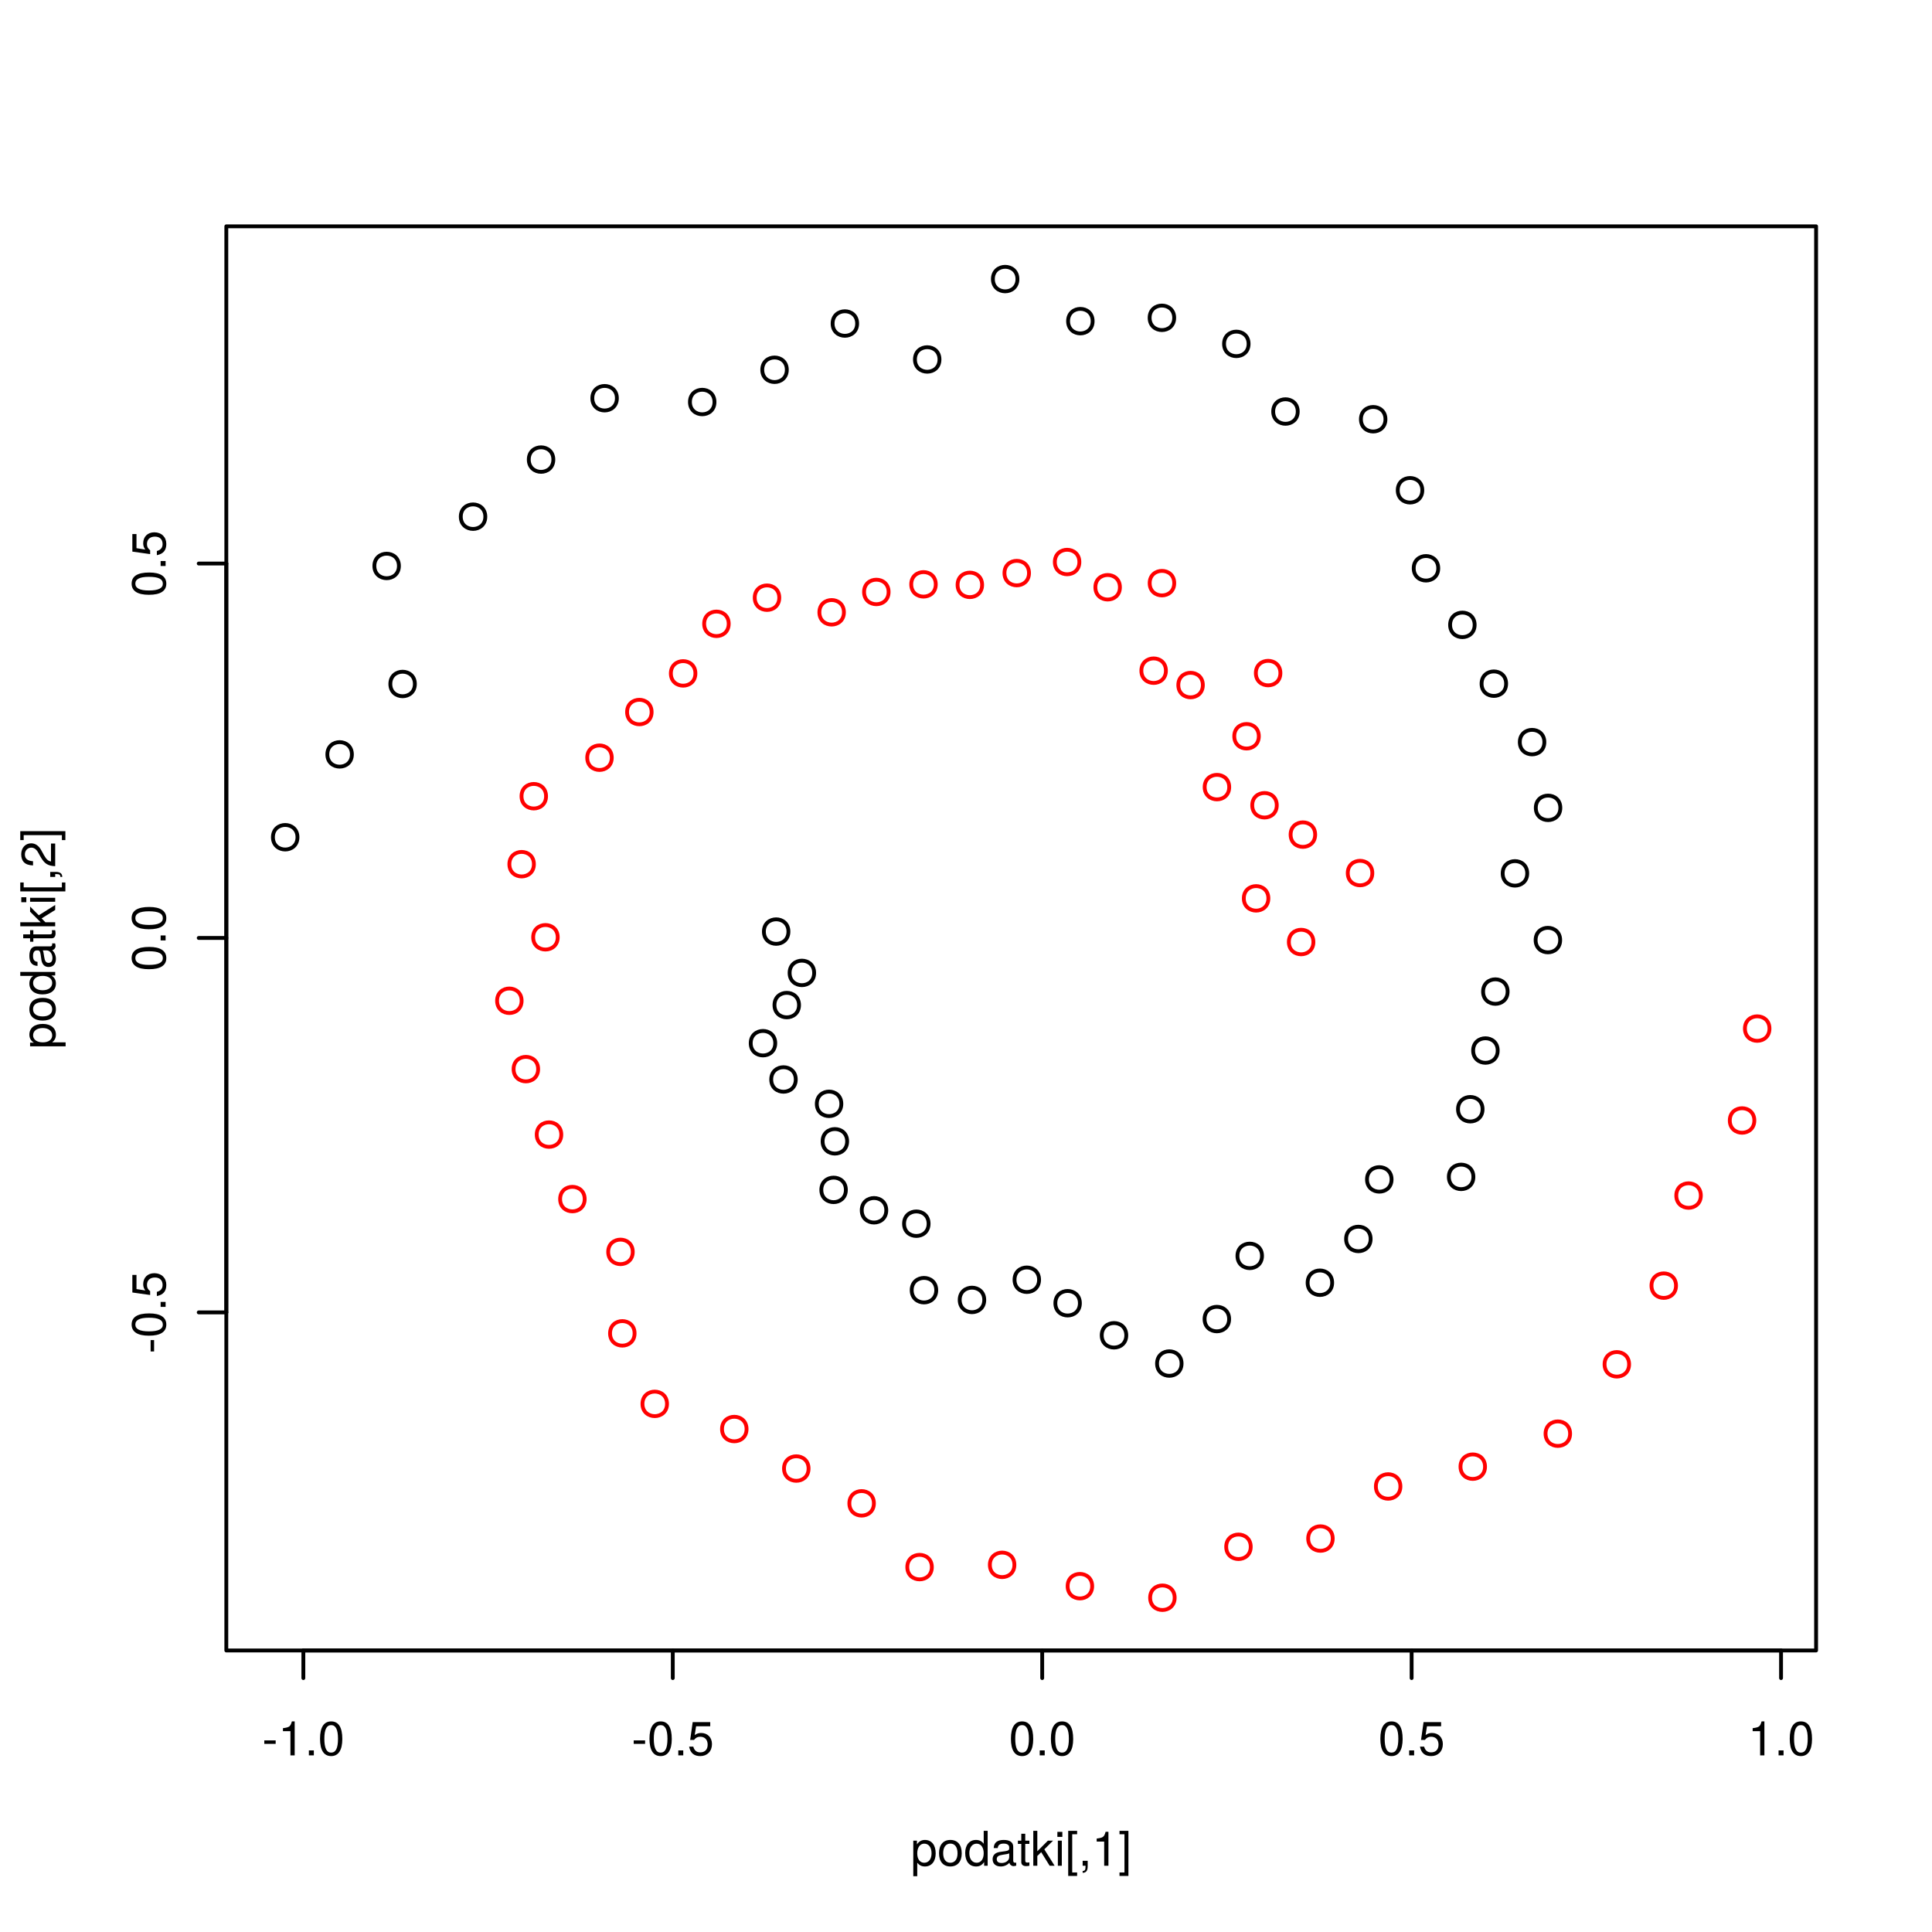<?xml version="1.0" encoding="UTF-8"?>
<svg xmlns="http://www.w3.org/2000/svg" xmlns:xlink="http://www.w3.org/1999/xlink" width="504pt" height="504pt" viewBox="0 0 504 504" version="1.1">
<defs>
<g>
<symbol overflow="visible" id="glyph0-0">
<path style="stroke:none;" d=""/>
</symbol>
<symbol overflow="visible" id="glyph0-1">
<path style="stroke:none;" d="M 3.547 -3 L 3.547 -3.906 L 0.578 -3.906 L 0.578 -3 Z M 3.547 -3 "/>
</symbol>
<symbol overflow="visible" id="glyph0-2">
<path style="stroke:none;" d="M 4.344 0 L 4.344 -8.859 L 3.609 -8.859 C 3.219 -7.5 2.969 -7.312 1.281 -7.094 L 1.281 -6.312 L 3.234 -6.312 L 3.234 0 Z M 4.344 0 "/>
</symbol>
<symbol overflow="visible" id="glyph0-3">
<path style="stroke:none;" d="M 2.391 0 L 2.391 -1.297 L 1.094 -1.297 L 1.094 0 Z M 2.391 0 "/>
</symbol>
<symbol overflow="visible" id="glyph0-4">
<path style="stroke:none;" d="M 6.344 -4.266 C 6.344 -7.344 5.359 -8.859 3.438 -8.859 C 1.531 -8.859 0.531 -7.312 0.531 -4.344 C 0.531 -1.344 1.531 0.188 3.438 0.188 C 5.312 0.188 6.344 -1.344 6.344 -4.266 Z M 5.219 -4.359 C 5.219 -1.844 4.641 -0.719 3.406 -0.719 C 2.25 -0.719 1.656 -1.906 1.656 -4.328 C 1.656 -6.75 2.25 -7.891 3.438 -7.891 C 4.625 -7.891 5.219 -6.734 5.219 -4.359 Z M 5.219 -4.359 "/>
</symbol>
<symbol overflow="visible" id="glyph0-5">
<path style="stroke:none;" d="M 6.406 -2.938 C 6.406 -4.688 5.25 -5.844 3.547 -5.844 C 2.922 -5.844 2.422 -5.672 1.906 -5.297 L 2.266 -7.594 L 5.953 -7.594 L 5.953 -8.672 L 1.375 -8.672 L 0.719 -4.031 L 1.719 -4.031 C 2.234 -4.656 2.656 -4.859 3.344 -4.859 C 4.531 -4.859 5.281 -4.094 5.281 -2.781 C 5.281 -1.516 4.547 -0.781 3.344 -0.781 C 2.391 -0.781 1.797 -1.281 1.531 -2.281 L 0.438 -2.281 C 0.797 -0.516 1.797 0.188 3.375 0.188 C 5.156 0.188 6.406 -1.062 6.406 -2.938 Z M 6.406 -2.938 "/>
</symbol>
<symbol overflow="visible" id="glyph0-6">
<path style="stroke:none;" d="M 6.531 -3.219 C 6.531 -5.406 5.469 -6.734 3.719 -6.734 C 2.844 -6.734 2.125 -6.344 1.641 -5.562 L 1.641 -6.547 L 0.688 -6.547 L 0.688 2.719 L 1.719 2.719 L 1.719 -0.781 C 2.281 -0.109 2.891 0.188 3.734 0.188 C 5.422 0.188 6.531 -1.125 6.531 -3.219 Z M 5.453 -3.234 C 5.453 -1.75 4.688 -0.781 3.547 -0.781 C 2.453 -0.781 1.719 -1.688 1.719 -3.219 C 1.719 -4.766 2.453 -5.766 3.547 -5.766 C 4.703 -5.766 5.453 -4.797 5.453 -3.234 Z M 5.453 -3.234 "/>
</symbol>
<symbol overflow="visible" id="glyph0-7">
<path style="stroke:none;" d="M 6.375 -3.219 C 6.375 -5.484 5.281 -6.734 3.406 -6.734 C 1.562 -6.734 0.453 -5.469 0.453 -3.281 C 0.453 -1.078 1.547 0.188 3.406 0.188 C 5.25 0.188 6.375 -1.078 6.375 -3.219 Z M 5.281 -3.234 C 5.281 -1.703 4.562 -0.781 3.406 -0.781 C 2.25 -0.781 1.531 -1.688 1.531 -3.281 C 1.531 -4.844 2.25 -5.781 3.406 -5.781 C 4.594 -5.781 5.281 -4.859 5.281 -3.234 Z M 5.281 -3.234 "/>
</symbol>
<symbol overflow="visible" id="glyph0-8">
<path style="stroke:none;" d="M 6.188 0 L 6.188 -9.109 L 5.156 -9.109 L 5.156 -5.719 C 4.719 -6.391 4.016 -6.734 3.141 -6.734 C 1.438 -6.734 0.328 -5.422 0.328 -3.344 C 0.328 -1.125 1.406 0.188 3.172 0.188 C 4.078 0.188 4.703 -0.156 5.266 -0.969 L 5.266 0 Z M 5.156 -3.25 C 5.156 -1.734 4.422 -0.781 3.328 -0.781 C 2.172 -0.781 1.406 -1.75 1.406 -3.281 C 1.406 -4.797 2.172 -5.766 3.312 -5.766 C 4.438 -5.766 5.156 -4.766 5.156 -3.25 Z M 5.156 -3.25 "/>
</symbol>
<symbol overflow="visible" id="glyph0-9">
<path style="stroke:none;" d="M 6.688 -0.031 L 6.688 -0.812 C 6.578 -0.781 6.531 -0.781 6.469 -0.781 C 6.094 -0.781 5.906 -0.969 5.906 -1.297 L 5.906 -4.953 C 5.906 -6.109 5.047 -6.734 3.438 -6.734 C 1.844 -6.734 0.875 -6.125 0.812 -4.609 L 1.859 -4.609 C 1.953 -5.406 2.422 -5.781 3.406 -5.781 C 4.344 -5.781 4.859 -5.422 4.859 -4.797 L 4.859 -4.531 C 4.859 -4.094 4.594 -3.906 3.781 -3.797 C 2.297 -3.609 2.078 -3.562 1.672 -3.406 C 0.906 -3.094 0.531 -2.5 0.531 -1.703 C 0.531 -0.516 1.344 0.188 2.672 0.188 C 3.516 0.188 4.328 -0.156 4.906 -0.781 C 5.016 -0.281 5.469 0.094 5.969 0.094 C 6.188 0.094 6.344 0.062 6.688 -0.031 Z M 4.859 -2.266 C 4.859 -1.328 3.906 -0.719 2.906 -0.719 C 2.094 -0.719 1.609 -1.016 1.609 -1.719 C 1.609 -2.406 2.078 -2.719 3.188 -2.875 C 4.281 -3.031 4.516 -3.078 4.859 -3.234 Z M 4.859 -2.266 "/>
</symbol>
<symbol overflow="visible" id="glyph0-10">
<path style="stroke:none;" d="M 3.172 0 L 3.172 -0.875 C 3.031 -0.844 2.875 -0.828 2.672 -0.828 C 2.219 -0.828 2.094 -0.953 2.094 -1.406 L 2.094 -5.703 L 3.172 -5.703 L 3.172 -6.547 L 2.094 -6.547 L 2.094 -8.344 L 1.062 -8.344 L 1.062 -6.547 L 0.172 -6.547 L 0.172 -5.703 L 1.062 -5.703 L 1.062 -0.953 C 1.062 -0.281 1.516 0.094 2.328 0.094 C 2.578 0.094 2.828 0.062 3.172 0 Z M 3.172 0 "/>
</symbol>
<symbol overflow="visible" id="glyph0-11">
<path style="stroke:none;" d="M 6.281 0 L 3.594 -4.281 L 5.875 -6.547 L 4.531 -6.547 L 1.766 -3.781 L 1.766 -9.109 L 0.719 -9.109 L 0.719 0 L 1.766 0 L 1.766 -2.547 L 2.781 -3.547 L 4.984 0 Z M 6.281 0 "/>
</symbol>
<symbol overflow="visible" id="glyph0-12">
<path style="stroke:none;" d="M 1.906 0 L 1.906 -6.547 L 0.875 -6.547 L 0.875 0 Z M 2.047 -7.531 L 2.047 -8.844 L 0.75 -8.844 L 0.75 -7.531 Z M 2.047 -7.531 "/>
</symbol>
<symbol overflow="visible" id="glyph0-13">
<path style="stroke:none;" d="M 3.125 2.656 L 3.125 1.75 L 1.844 1.75 L 1.844 -8.219 L 3.125 -8.219 L 3.125 -9.109 L 0.797 -9.109 L 0.797 2.656 Z M 3.125 2.656 "/>
</symbol>
<symbol overflow="visible" id="glyph0-14">
<path style="stroke:none;" d="M 2.406 0.203 L 2.406 -1.297 L 1.094 -1.297 L 1.094 0 L 1.844 0 L 1.844 0.219 C 1.844 1.094 1.672 1.344 1.094 1.359 L 1.094 1.844 C 1.969 1.844 2.406 1.281 2.406 0.203 Z M 2.406 0.203 "/>
</symbol>
<symbol overflow="visible" id="glyph0-15">
<path style="stroke:none;" d="M 2.609 2.656 L 2.609 -9.109 L 0.281 -9.109 L 0.281 -8.219 L 1.578 -8.219 L 1.578 1.75 L 0.281 1.75 L 0.281 2.656 Z M 2.609 2.656 "/>
</symbol>
<symbol overflow="visible" id="glyph1-0">
<path style="stroke:none;" d=""/>
</symbol>
<symbol overflow="visible" id="glyph1-1">
<path style="stroke:none;" d="M -3 -3.547 L -3.906 -3.547 L -3.906 -0.578 L -3 -0.578 Z M -3 -3.547 "/>
</symbol>
<symbol overflow="visible" id="glyph1-2">
<path style="stroke:none;" d="M -4.266 -6.344 C -7.344 -6.344 -8.859 -5.359 -8.859 -3.438 C -8.859 -1.531 -7.312 -0.531 -4.344 -0.531 C -1.344 -0.531 0.188 -1.531 0.188 -3.438 C 0.188 -5.312 -1.344 -6.344 -4.266 -6.344 Z M -4.359 -5.219 C -1.844 -5.219 -0.719 -4.641 -0.719 -3.406 C -0.719 -2.25 -1.906 -1.656 -4.328 -1.656 C -6.75 -1.656 -7.891 -2.25 -7.891 -3.438 C -7.891 -4.625 -6.734 -5.219 -4.359 -5.219 Z M -4.359 -5.219 "/>
</symbol>
<symbol overflow="visible" id="glyph1-3">
<path style="stroke:none;" d="M 0 -2.391 L -1.297 -2.391 L -1.297 -1.094 L 0 -1.094 Z M 0 -2.391 "/>
</symbol>
<symbol overflow="visible" id="glyph1-4">
<path style="stroke:none;" d="M -2.938 -6.406 C -4.688 -6.406 -5.844 -5.25 -5.844 -3.547 C -5.844 -2.922 -5.672 -2.422 -5.297 -1.906 L -7.594 -2.266 L -7.594 -5.953 L -8.672 -5.953 L -8.672 -1.375 L -4.031 -0.719 L -4.031 -1.719 C -4.656 -2.234 -4.859 -2.656 -4.859 -3.344 C -4.859 -4.531 -4.094 -5.281 -2.781 -5.281 C -1.516 -5.281 -0.781 -4.547 -0.781 -3.344 C -0.781 -2.391 -1.281 -1.797 -2.281 -1.531 L -2.281 -0.438 C -0.516 -0.797 0.188 -1.797 0.188 -3.375 C 0.188 -5.156 -1.062 -6.406 -2.938 -6.406 Z M -2.938 -6.406 "/>
</symbol>
<symbol overflow="visible" id="glyph1-5">
<path style="stroke:none;" d="M -3.219 -6.531 C -5.406 -6.531 -6.734 -5.469 -6.734 -3.719 C -6.734 -2.844 -6.344 -2.125 -5.562 -1.641 L -6.547 -1.641 L -6.547 -0.688 L 2.719 -0.688 L 2.719 -1.719 L -0.781 -1.719 C -0.109 -2.281 0.188 -2.891 0.188 -3.734 C 0.188 -5.422 -1.125 -6.531 -3.219 -6.531 Z M -3.234 -5.453 C -1.75 -5.453 -0.781 -4.688 -0.781 -3.547 C -0.781 -2.453 -1.688 -1.719 -3.219 -1.719 C -4.766 -1.719 -5.766 -2.453 -5.766 -3.547 C -5.766 -4.703 -4.797 -5.453 -3.234 -5.453 Z M -3.234 -5.453 "/>
</symbol>
<symbol overflow="visible" id="glyph1-6">
<path style="stroke:none;" d="M -3.219 -6.375 C -5.484 -6.375 -6.734 -5.281 -6.734 -3.406 C -6.734 -1.562 -5.469 -0.453 -3.281 -0.453 C -1.078 -0.453 0.188 -1.547 0.188 -3.406 C 0.188 -5.25 -1.078 -6.375 -3.219 -6.375 Z M -3.234 -5.281 C -1.703 -5.281 -0.781 -4.562 -0.781 -3.406 C -0.781 -2.25 -1.688 -1.531 -3.281 -1.531 C -4.844 -1.531 -5.781 -2.25 -5.781 -3.406 C -5.781 -4.594 -4.859 -5.281 -3.234 -5.281 Z M -3.234 -5.281 "/>
</symbol>
<symbol overflow="visible" id="glyph1-7">
<path style="stroke:none;" d="M 0 -6.188 L -9.109 -6.188 L -9.109 -5.156 L -5.719 -5.156 C -6.391 -4.719 -6.734 -4.016 -6.734 -3.141 C -6.734 -1.438 -5.422 -0.328 -3.344 -0.328 C -1.125 -0.328 0.188 -1.406 0.188 -3.172 C 0.188 -4.078 -0.156 -4.703 -0.969 -5.266 L 0 -5.266 Z M -3.25 -5.156 C -1.734 -5.156 -0.781 -4.422 -0.781 -3.328 C -0.781 -2.172 -1.75 -1.406 -3.281 -1.406 C -4.797 -1.406 -5.766 -2.172 -5.766 -3.312 C -5.766 -4.438 -4.766 -5.156 -3.25 -5.156 Z M -3.25 -5.156 "/>
</symbol>
<symbol overflow="visible" id="glyph1-8">
<path style="stroke:none;" d="M -0.031 -6.688 L -0.812 -6.688 C -0.781 -6.578 -0.781 -6.531 -0.781 -6.469 C -0.781 -6.094 -0.969 -5.906 -1.297 -5.906 L -4.953 -5.906 C -6.109 -5.906 -6.734 -5.047 -6.734 -3.438 C -6.734 -1.844 -6.125 -0.875 -4.609 -0.812 L -4.609 -1.859 C -5.406 -1.953 -5.781 -2.422 -5.781 -3.406 C -5.781 -4.344 -5.422 -4.859 -4.797 -4.859 L -4.531 -4.859 C -4.094 -4.859 -3.906 -4.594 -3.797 -3.781 C -3.609 -2.297 -3.562 -2.078 -3.406 -1.672 C -3.094 -0.906 -2.5 -0.531 -1.703 -0.531 C -0.516 -0.531 0.188 -1.344 0.188 -2.672 C 0.188 -3.516 -0.156 -4.328 -0.781 -4.906 C -0.281 -5.016 0.094 -5.469 0.094 -5.969 C 0.094 -6.188 0.062 -6.344 -0.031 -6.688 Z M -2.266 -4.859 C -1.328 -4.859 -0.719 -3.906 -0.719 -2.906 C -0.719 -2.094 -1.016 -1.609 -1.719 -1.609 C -2.406 -1.609 -2.719 -2.078 -2.875 -3.188 C -3.031 -4.281 -3.078 -4.516 -3.234 -4.859 Z M -2.266 -4.859 "/>
</symbol>
<symbol overflow="visible" id="glyph1-9">
<path style="stroke:none;" d="M 0 -3.172 L -0.875 -3.172 C -0.844 -3.031 -0.828 -2.875 -0.828 -2.672 C -0.828 -2.219 -0.953 -2.094 -1.406 -2.094 L -5.703 -2.094 L -5.703 -3.172 L -6.547 -3.172 L -6.547 -2.094 L -8.344 -2.094 L -8.344 -1.062 L -6.547 -1.062 L -6.547 -0.172 L -5.703 -0.172 L -5.703 -1.062 L -0.953 -1.062 C -0.281 -1.062 0.094 -1.516 0.094 -2.328 C 0.094 -2.578 0.062 -2.828 0 -3.172 Z M 0 -3.172 "/>
</symbol>
<symbol overflow="visible" id="glyph1-10">
<path style="stroke:none;" d="M 0 -6.281 L -4.281 -3.594 L -6.547 -5.875 L -6.547 -4.531 L -3.781 -1.766 L -9.109 -1.766 L -9.109 -0.719 L 0 -0.719 L 0 -1.766 L -2.547 -1.766 L -3.547 -2.781 L 0 -4.984 Z M 0 -6.281 "/>
</symbol>
<symbol overflow="visible" id="glyph1-11">
<path style="stroke:none;" d="M 0 -1.906 L -6.547 -1.906 L -6.547 -0.875 L 0 -0.875 Z M -7.531 -2.047 L -8.844 -2.047 L -8.844 -0.75 L -7.531 -0.75 Z M -7.531 -2.047 "/>
</symbol>
<symbol overflow="visible" id="glyph1-12">
<path style="stroke:none;" d="M 2.656 -3.125 L 1.75 -3.125 L 1.75 -1.844 L -8.219 -1.844 L -8.219 -3.125 L -9.109 -3.125 L -9.109 -0.797 L 2.656 -0.797 Z M 2.656 -3.125 "/>
</symbol>
<symbol overflow="visible" id="glyph1-13">
<path style="stroke:none;" d="M 0.203 -2.406 L -1.297 -2.406 L -1.297 -1.094 L 0 -1.094 L 0 -1.844 L 0.219 -1.844 C 1.094 -1.844 1.344 -1.672 1.359 -1.094 L 1.844 -1.094 C 1.844 -1.969 1.281 -2.406 0.203 -2.406 Z M 0.203 -2.406 "/>
</symbol>
<symbol overflow="visible" id="glyph1-14">
<path style="stroke:none;" d="M -6.266 -6.391 C -7.766 -6.391 -8.859 -5.219 -8.859 -3.547 C -8.859 -1.734 -7.938 -0.688 -5.781 -0.625 L -5.781 -1.719 C -7.281 -1.812 -7.906 -2.422 -7.906 -3.516 C -7.906 -4.516 -7.188 -5.266 -6.234 -5.266 C -5.531 -5.266 -4.938 -4.844 -4.484 -4.062 L -3.844 -2.906 C -2.781 -1.062 -1.953 -0.531 0 -0.422 L 0 -6.328 L -1.094 -6.328 L -1.094 -1.656 C -1.812 -1.781 -2.281 -2.172 -2.906 -3.266 L -3.594 -4.516 C -4.25 -5.75 -5.172 -6.391 -6.266 -6.391 Z M -6.266 -6.391 "/>
</symbol>
<symbol overflow="visible" id="glyph1-15">
<path style="stroke:none;" d="M 2.656 -2.609 L -9.109 -2.609 L -9.109 -0.281 L -8.219 -0.281 L -8.219 -1.578 L 1.75 -1.578 L 1.75 -0.281 L 2.656 -0.281 Z M 2.656 -2.609 "/>
</symbol>
</g>
</defs>
<g id="surface150">
<rect x="0" y="0" width="504" height="504" style="fill:rgb(100%,100%,100%);fill-opacity:1;stroke:none;"/>
<path style="fill:none;stroke-width:1;stroke-linecap:round;stroke-linejoin:round;stroke:rgb(100%,0%,0%);stroke-opacity:1;stroke-miterlimit:10;" d="M 342.625 245.746 C 342.625 250.016 336.223 250.016 336.223 245.746 C 336.223 241.48 342.625 241.48 342.625 245.746 "/>
<path style="fill:none;stroke-width:1;stroke-linecap:round;stroke-linejoin:round;stroke:rgb(0%,0%,0%);stroke-opacity:1;stroke-miterlimit:10;" d="M 220.992 297.738 C 220.992 302.004 214.594 302.004 214.594 297.738 C 214.594 293.469 220.992 293.469 220.992 297.738 "/>
<path style="fill:none;stroke-width:1;stroke-linecap:round;stroke-linejoin:round;stroke:rgb(100%,0%,0%);stroke-opacity:1;stroke-miterlimit:10;" d="M 330.879 234.355 C 330.879 238.621 324.477 238.621 324.477 234.355 C 324.477 230.09 330.879 230.09 330.879 234.355 "/>
<path style="fill:none;stroke-width:1;stroke-linecap:round;stroke-linejoin:round;stroke:rgb(100%,0%,0%);stroke-opacity:1;stroke-miterlimit:10;" d="M 357.996 227.758 C 357.996 232.023 351.594 232.023 351.594 227.758 C 351.594 223.488 357.996 223.488 357.996 227.758 "/>
<path style="fill:none;stroke-width:1;stroke-linecap:round;stroke-linejoin:round;stroke:rgb(0%,0%,0%);stroke-opacity:1;stroke-miterlimit:10;" d="M 281.711 339.973 C 281.711 344.238 275.312 344.238 275.312 339.973 C 275.312 335.707 281.711 335.707 281.711 339.973 "/>
<path style="fill:none;stroke-width:1;stroke-linecap:round;stroke-linejoin:round;stroke:rgb(0%,0%,0%);stroke-opacity:1;stroke-miterlimit:10;" d="M 271.062 333.844 C 271.062 338.109 264.664 338.109 264.664 333.844 C 264.664 329.578 271.062 329.578 271.062 333.844 "/>
<path style="fill:none;stroke-width:1;stroke-linecap:round;stroke-linejoin:round;stroke:rgb(100%,0%,0%);stroke-opacity:1;stroke-miterlimit:10;" d="M 343.086 217.723 C 343.086 221.992 336.684 221.992 336.684 217.723 C 336.684 213.457 343.086 213.457 343.086 217.723 "/>
<path style="fill:none;stroke-width:1;stroke-linecap:round;stroke-linejoin:round;stroke:rgb(0%,0%,0%);stroke-opacity:1;stroke-miterlimit:10;" d="M 306.309 82.91 C 306.309 87.176 299.906 87.176 299.906 82.91 C 299.906 78.645 306.309 78.645 306.309 82.91 "/>
<path style="fill:none;stroke-width:1;stroke-linecap:round;stroke-linejoin:round;stroke:rgb(0%,0%,0%);stroke-opacity:1;stroke-miterlimit:10;" d="M 242.242 319.23 C 242.242 323.496 235.844 323.496 235.844 319.23 C 235.844 314.961 242.242 314.961 242.242 319.23 "/>
<path style="fill:none;stroke-width:1;stroke-linecap:round;stroke-linejoin:round;stroke:rgb(100%,0%,0%);stroke-opacity:1;stroke-miterlimit:10;" d="M 333.07 210.07 C 333.07 214.336 326.672 214.336 326.672 210.07 C 326.672 205.801 333.07 205.801 333.07 210.07 "/>
<path style="fill:none;stroke-width:1;stroke-linecap:round;stroke-linejoin:round;stroke:rgb(100%,0%,0%);stroke-opacity:1;stroke-miterlimit:10;" d="M 320.664 205.336 C 320.664 209.602 314.262 209.602 314.262 205.336 C 314.262 201.066 320.664 201.066 320.664 205.336 "/>
<path style="fill:none;stroke-width:1;stroke-linecap:round;stroke-linejoin:round;stroke:rgb(100%,0%,0%);stroke-opacity:1;stroke-miterlimit:10;" d="M 328.387 192.066 C 328.387 196.336 321.984 196.336 321.984 192.066 C 321.984 187.801 328.387 187.801 328.387 192.066 "/>
<path style="fill:none;stroke-width:1;stroke-linecap:round;stroke-linejoin:round;stroke:rgb(100%,0%,0%);stroke-opacity:1;stroke-miterlimit:10;" d="M 334.016 175.586 C 334.016 179.855 327.613 179.855 327.613 175.586 C 327.613 171.32 334.016 171.32 334.016 175.586 "/>
<path style="fill:none;stroke-width:1;stroke-linecap:round;stroke-linejoin:round;stroke:rgb(0%,0%,0%);stroke-opacity:1;stroke-miterlimit:10;" d="M 293.812 348.34 C 293.812 352.605 287.41 352.605 287.41 348.34 C 287.41 344.07 293.812 344.07 293.812 348.34 "/>
<path style="fill:none;stroke-width:1;stroke-linecap:round;stroke-linejoin:round;stroke:rgb(0%,0%,0%);stroke-opacity:1;stroke-miterlimit:10;" d="M 320.641 344.102 C 320.641 348.371 314.238 348.371 314.238 344.102 C 314.238 339.836 320.641 339.836 320.641 344.102 "/>
<path style="fill:none;stroke-width:1;stroke-linecap:round;stroke-linejoin:round;stroke:rgb(100%,0%,0%);stroke-opacity:1;stroke-miterlimit:10;" d="M 313.785 178.711 C 313.785 182.977 307.387 182.977 307.387 178.711 C 307.387 174.445 313.785 174.445 313.785 178.711 "/>
<path style="fill:none;stroke-width:1;stroke-linecap:round;stroke-linejoin:round;stroke:rgb(100%,0%,0%);stroke-opacity:1;stroke-miterlimit:10;" d="M 304.148 174.965 C 304.148 179.23 297.75 179.23 297.75 174.965 C 297.75 170.695 304.148 170.695 304.148 174.965 "/>
<path style="fill:none;stroke-width:1;stroke-linecap:round;stroke-linejoin:round;stroke:rgb(100%,0%,0%);stroke-opacity:1;stroke-miterlimit:10;" d="M 306.32 152.125 C 306.32 156.395 299.918 156.395 299.918 152.125 C 299.918 147.859 306.32 147.859 306.32 152.125 "/>
<path style="fill:none;stroke-width:1;stroke-linecap:round;stroke-linejoin:round;stroke:rgb(100%,0%,0%);stroke-opacity:1;stroke-miterlimit:10;" d="M 292.152 153.199 C 292.152 157.469 285.75 157.469 285.75 153.199 C 285.75 148.934 292.152 148.934 292.152 153.199 "/>
<path style="fill:none;stroke-width:1;stroke-linecap:round;stroke-linejoin:round;stroke:rgb(0%,0%,0%);stroke-opacity:1;stroke-miterlimit:10;" d="M 205.258 96.461 C 205.258 100.727 198.855 100.727 198.855 96.461 C 198.855 92.195 205.258 92.195 205.258 96.461 "/>
<path style="fill:none;stroke-width:1;stroke-linecap:round;stroke-linejoin:round;stroke:rgb(0%,0%,0%);stroke-opacity:1;stroke-miterlimit:10;" d="M 407.043 210.746 C 407.043 215.012 400.645 215.012 400.645 210.746 C 400.645 206.477 407.043 206.477 407.043 210.746 "/>
<path style="fill:none;stroke-width:1;stroke-linecap:round;stroke-linejoin:round;stroke:rgb(100%,0%,0%);stroke-opacity:1;stroke-miterlimit:10;" d="M 281.574 146.613 C 281.574 150.879 275.176 150.879 275.176 146.613 C 275.176 142.348 281.574 142.348 281.574 146.613 "/>
<path style="fill:none;stroke-width:1;stroke-linecap:round;stroke-linejoin:round;stroke:rgb(0%,0%,0%);stroke-opacity:1;stroke-miterlimit:10;" d="M 384.363 307.012 C 384.363 311.277 377.961 311.277 377.961 307.012 C 377.961 302.746 384.363 302.746 384.363 307.012 "/>
<path style="fill:none;stroke-width:1;stroke-linecap:round;stroke-linejoin:round;stroke:rgb(0%,0%,0%);stroke-opacity:1;stroke-miterlimit:10;" d="M 338.539 107.352 C 338.539 111.621 332.141 111.621 332.141 107.352 C 332.141 103.086 338.539 103.086 338.539 107.352 "/>
<path style="fill:none;stroke-width:1;stroke-linecap:round;stroke-linejoin:round;stroke:rgb(0%,0%,0%);stroke-opacity:1;stroke-miterlimit:10;" d="M 407 245.238 C 407 249.504 400.598 249.504 400.598 245.238 C 400.598 240.969 407 240.969 407 245.238 "/>
<path style="fill:none;stroke-width:1;stroke-linecap:round;stroke-linejoin:round;stroke:rgb(0%,0%,0%);stroke-opacity:1;stroke-miterlimit:10;" d="M 347.52 334.625 C 347.52 338.891 341.121 338.891 341.121 334.625 C 341.121 330.359 347.52 330.359 347.52 334.625 "/>
<path style="fill:none;stroke-width:1;stroke-linecap:round;stroke-linejoin:round;stroke:rgb(0%,0%,0%);stroke-opacity:1;stroke-miterlimit:10;" d="M 386.754 289.363 C 386.754 293.629 380.352 293.629 380.352 289.363 C 380.352 285.098 386.754 285.098 386.754 289.363 "/>
<path style="fill:none;stroke-width:1;stroke-linecap:round;stroke-linejoin:round;stroke:rgb(100%,0%,0%);stroke-opacity:1;stroke-miterlimit:10;" d="M 268.434 149.5 C 268.434 153.77 262.035 153.77 262.035 149.5 C 262.035 145.234 268.434 145.234 268.434 149.5 "/>
<path style="fill:none;stroke-width:1;stroke-linecap:round;stroke-linejoin:round;stroke:rgb(100%,0%,0%);stroke-opacity:1;stroke-miterlimit:10;" d="M 256.203 152.574 C 256.203 156.84 249.805 156.84 249.805 152.574 C 249.805 148.309 256.203 148.309 256.203 152.574 "/>
<path style="fill:none;stroke-width:1;stroke-linecap:round;stroke-linejoin:round;stroke:rgb(0%,0%,0%);stroke-opacity:1;stroke-miterlimit:10;" d="M 390.703 274.051 C 390.703 278.316 384.301 278.316 384.301 274.051 C 384.301 269.785 390.703 269.785 390.703 274.051 "/>
<path style="fill:none;stroke-width:1;stroke-linecap:round;stroke-linejoin:round;stroke:rgb(100%,0%,0%);stroke-opacity:1;stroke-miterlimit:10;" d="M 244.113 152.438 C 244.113 156.703 237.715 156.703 237.715 152.438 C 237.715 148.172 244.113 148.172 244.113 152.438 "/>
<path style="fill:none;stroke-width:1;stroke-linecap:round;stroke-linejoin:round;stroke:rgb(0%,0%,0%);stroke-opacity:1;stroke-miterlimit:10;" d="M 371.035 127.895 C 371.035 132.16 364.633 132.16 364.633 127.895 C 364.633 123.625 371.035 123.625 371.035 127.895 "/>
<path style="fill:none;stroke-width:1;stroke-linecap:round;stroke-linejoin:round;stroke:rgb(0%,0%,0%);stroke-opacity:1;stroke-miterlimit:10;" d="M 144.348 119.891 C 144.348 124.156 137.945 124.156 137.945 119.891 C 137.945 115.625 144.348 115.625 144.348 119.891 "/>
<path style="fill:none;stroke-width:1;stroke-linecap:round;stroke-linejoin:round;stroke:rgb(100%,0%,0%);stroke-opacity:1;stroke-miterlimit:10;" d="M 231.809 154.426 C 231.809 158.691 225.41 158.691 225.41 154.426 C 225.41 150.156 231.809 150.156 231.809 154.426 "/>
<path style="fill:none;stroke-width:1;stroke-linecap:round;stroke-linejoin:round;stroke:rgb(0%,0%,0%);stroke-opacity:1;stroke-miterlimit:10;" d="M 363.016 307.672 C 363.016 311.938 356.613 311.938 356.613 307.672 C 356.613 303.406 363.016 303.406 363.016 307.672 "/>
<path style="fill:none;stroke-width:1;stroke-linecap:round;stroke-linejoin:round;stroke:rgb(0%,0%,0%);stroke-opacity:1;stroke-miterlimit:10;" d="M 375.195 148.25 C 375.195 152.516 368.797 152.516 368.797 148.25 C 368.797 143.984 375.195 143.984 375.195 148.25 "/>
<path style="fill:none;stroke-width:1;stroke-linecap:round;stroke-linejoin:round;stroke:rgb(0%,0%,0%);stroke-opacity:1;stroke-miterlimit:10;" d="M 208.441 262.195 C 208.441 266.461 202.039 266.461 202.039 262.195 C 202.039 257.93 208.441 257.93 208.441 262.195 "/>
<path style="fill:none;stroke-width:1;stroke-linecap:round;stroke-linejoin:round;stroke:rgb(0%,0%,0%);stroke-opacity:1;stroke-miterlimit:10;" d="M 308.238 355.711 C 308.238 359.977 301.84 359.977 301.84 355.711 C 301.84 351.441 308.238 351.441 308.238 355.711 "/>
<path style="fill:none;stroke-width:1;stroke-linecap:round;stroke-linejoin:round;stroke:rgb(0%,0%,0%);stroke-opacity:1;stroke-miterlimit:10;" d="M 223.602 84.398 C 223.602 88.664 217.203 88.664 217.203 84.398 C 217.203 80.129 223.602 80.129 223.602 84.398 "/>
<path style="fill:none;stroke-width:1;stroke-linecap:round;stroke-linejoin:round;stroke:rgb(0%,0%,0%);stroke-opacity:1;stroke-miterlimit:10;" d="M 219.48 287.961 C 219.48 292.227 213.082 292.227 213.082 287.961 C 213.082 283.691 219.48 283.691 219.48 287.961 "/>
<path style="fill:none;stroke-width:1;stroke-linecap:round;stroke-linejoin:round;stroke:rgb(0%,0%,0%);stroke-opacity:1;stroke-miterlimit:10;" d="M 77.602 218.41 C 77.602 222.676 71.199 222.676 71.199 218.41 C 71.199 214.145 77.602 214.145 77.602 218.41 "/>
<path style="fill:none;stroke-width:1;stroke-linecap:round;stroke-linejoin:round;stroke:rgb(100%,0%,0%);stroke-opacity:1;stroke-miterlimit:10;" d="M 220.152 159.734 C 220.152 164 213.754 164 213.754 159.734 C 213.754 155.465 220.152 155.465 220.152 159.734 "/>
<path style="fill:none;stroke-width:1;stroke-linecap:round;stroke-linejoin:round;stroke:rgb(0%,0%,0%);stroke-opacity:1;stroke-miterlimit:10;" d="M 392.902 178.352 C 392.902 182.617 386.5 182.617 386.5 178.352 C 386.5 174.086 392.902 174.086 392.902 178.352 "/>
<path style="fill:none;stroke-width:1;stroke-linecap:round;stroke-linejoin:round;stroke:rgb(100%,0%,0%);stroke-opacity:1;stroke-miterlimit:10;" d="M 203.289 155.922 C 203.289 160.188 196.887 160.188 196.887 155.922 C 196.887 151.652 203.289 151.652 203.289 155.922 "/>
<path style="fill:none;stroke-width:1;stroke-linecap:round;stroke-linejoin:round;stroke:rgb(100%,0%,0%);stroke-opacity:1;stroke-miterlimit:10;" d="M 190.098 162.734 C 190.098 167.004 183.695 167.004 183.695 162.734 C 183.695 158.469 190.098 158.469 190.098 162.734 "/>
<path style="fill:none;stroke-width:1;stroke-linecap:round;stroke-linejoin:round;stroke:rgb(0%,0%,0%);stroke-opacity:1;stroke-miterlimit:10;" d="M 108.227 178.43 C 108.227 182.695 101.828 182.695 101.828 178.43 C 101.828 174.164 108.227 174.164 108.227 178.43 "/>
<path style="fill:none;stroke-width:1;stroke-linecap:round;stroke-linejoin:round;stroke:rgb(0%,0%,0%);stroke-opacity:1;stroke-miterlimit:10;" d="M 325.719 89.707 C 325.719 93.977 319.32 93.977 319.32 89.707 C 319.32 85.441 325.719 85.441 325.719 89.707 "/>
<path style="fill:none;stroke-width:1;stroke-linecap:round;stroke-linejoin:round;stroke:rgb(100%,0%,0%);stroke-opacity:1;stroke-miterlimit:10;" d="M 181.41 175.672 C 181.41 179.938 175.008 179.938 175.008 175.672 C 175.008 171.402 181.41 171.402 181.41 175.672 "/>
<path style="fill:none;stroke-width:1;stroke-linecap:round;stroke-linejoin:round;stroke:rgb(0%,0%,0%);stroke-opacity:1;stroke-miterlimit:10;" d="M 398.406 227.836 C 398.406 232.105 392.004 232.105 392.004 227.836 C 392.004 223.57 398.406 223.57 398.406 227.836 "/>
<path style="fill:none;stroke-width:1;stroke-linecap:round;stroke-linejoin:round;stroke:rgb(0%,0%,0%);stroke-opacity:1;stroke-miterlimit:10;" d="M 202.238 272.137 C 202.238 276.402 195.84 276.402 195.84 272.137 C 195.84 267.871 202.238 267.871 202.238 272.137 "/>
<path style="fill:none;stroke-width:1;stroke-linecap:round;stroke-linejoin:round;stroke:rgb(0%,0%,0%);stroke-opacity:1;stroke-miterlimit:10;" d="M 244.238 336.57 C 244.238 340.836 237.836 340.836 237.836 336.57 C 237.836 332.301 244.238 332.301 244.238 336.57 "/>
<path style="fill:none;stroke-width:1;stroke-linecap:round;stroke-linejoin:round;stroke:rgb(100%,0%,0%);stroke-opacity:1;stroke-miterlimit:10;" d="M 169.988 185.75 C 169.988 190.016 163.59 190.016 163.59 185.75 C 163.59 181.484 169.988 181.484 169.988 185.75 "/>
<path style="fill:none;stroke-width:1;stroke-linecap:round;stroke-linejoin:round;stroke:rgb(0%,0%,0%);stroke-opacity:1;stroke-miterlimit:10;" d="M 256.762 339.109 C 256.762 343.379 250.359 343.379 250.359 339.109 C 250.359 334.844 256.762 334.844 256.762 339.109 "/>
<path style="fill:none;stroke-width:1;stroke-linecap:round;stroke-linejoin:round;stroke:rgb(100%,0%,0%);stroke-opacity:1;stroke-miterlimit:10;" d="M 159.59 197.66 C 159.59 201.93 153.191 201.93 153.191 197.66 C 153.191 193.395 159.59 193.395 159.59 197.66 "/>
<path style="fill:none;stroke-width:1;stroke-linecap:round;stroke-linejoin:round;stroke:rgb(100%,0%,0%);stroke-opacity:1;stroke-miterlimit:10;" d="M 142.449 207.711 C 142.449 211.977 136.051 211.977 136.051 207.711 C 136.051 203.441 142.449 203.441 142.449 207.711 "/>
<path style="fill:none;stroke-width:1;stroke-linecap:round;stroke-linejoin:round;stroke:rgb(0%,0%,0%);stroke-opacity:1;stroke-miterlimit:10;" d="M 91.797 196.797 C 91.797 201.062 85.398 201.062 85.398 196.797 C 85.398 192.531 91.797 192.531 91.797 196.797 "/>
<path style="fill:none;stroke-width:1;stroke-linecap:round;stroke-linejoin:round;stroke:rgb(0%,0%,0%);stroke-opacity:1;stroke-miterlimit:10;" d="M 402.875 193.594 C 402.875 197.859 396.473 197.859 396.473 193.594 C 396.473 189.328 402.875 189.328 402.875 193.594 "/>
<path style="fill:none;stroke-width:1;stroke-linecap:round;stroke-linejoin:round;stroke:rgb(100%,0%,0%);stroke-opacity:1;stroke-miterlimit:10;" d="M 139.277 225.441 C 139.277 229.707 132.879 229.707 132.879 225.441 C 132.879 221.172 139.277 221.172 139.277 225.441 "/>
<path style="fill:none;stroke-width:1;stroke-linecap:round;stroke-linejoin:round;stroke:rgb(100%,0%,0%);stroke-opacity:1;stroke-miterlimit:10;" d="M 145.492 244.508 C 145.492 248.773 139.09 248.773 139.09 244.508 C 139.09 240.242 145.492 240.242 145.492 244.508 "/>
<path style="fill:none;stroke-width:1;stroke-linecap:round;stroke-linejoin:round;stroke:rgb(0%,0%,0%);stroke-opacity:1;stroke-miterlimit:10;" d="M 205.676 243.02 C 205.676 247.289 199.277 247.289 199.277 243.02 C 199.277 238.754 205.676 238.754 205.676 243.02 "/>
<path style="fill:none;stroke-width:1;stroke-linecap:round;stroke-linejoin:round;stroke:rgb(100%,0%,0%);stroke-opacity:1;stroke-miterlimit:10;" d="M 136.074 261.07 C 136.074 265.336 129.676 265.336 129.676 261.07 C 129.676 256.801 136.074 256.801 136.074 261.07 "/>
<path style="fill:none;stroke-width:1;stroke-linecap:round;stroke-linejoin:round;stroke:rgb(100%,0%,0%);stroke-opacity:1;stroke-miterlimit:10;" d="M 140.383 278.902 C 140.383 283.168 133.984 283.168 133.984 278.902 C 133.984 274.633 140.383 274.633 140.383 278.902 "/>
<path style="fill:none;stroke-width:1;stroke-linecap:round;stroke-linejoin:round;stroke:rgb(0%,0%,0%);stroke-opacity:1;stroke-miterlimit:10;" d="M 245.082 93.773 C 245.082 98.039 238.684 98.039 238.684 93.773 C 238.684 89.508 245.082 89.508 245.082 93.773 "/>
<path style="fill:none;stroke-width:1;stroke-linecap:round;stroke-linejoin:round;stroke:rgb(100%,0%,0%);stroke-opacity:1;stroke-miterlimit:10;" d="M 146.422 295.98 C 146.422 300.246 140.02 300.246 140.02 295.98 C 140.02 291.711 146.422 291.711 146.422 295.98 "/>
<path style="fill:none;stroke-width:1;stroke-linecap:round;stroke-linejoin:round;stroke:rgb(100%,0%,0%);stroke-opacity:1;stroke-miterlimit:10;" d="M 152.523 312.805 C 152.523 317.07 146.121 317.07 146.121 312.805 C 146.121 308.539 152.523 308.539 152.523 312.805 "/>
<path style="fill:none;stroke-width:1;stroke-linecap:round;stroke-linejoin:round;stroke:rgb(0%,0%,0%);stroke-opacity:1;stroke-miterlimit:10;" d="M 104.066 147.641 C 104.066 151.906 97.664 151.906 97.664 147.641 C 97.664 143.375 104.066 143.375 104.066 147.641 "/>
<path style="fill:none;stroke-width:1;stroke-linecap:round;stroke-linejoin:round;stroke:rgb(100%,0%,0%);stroke-opacity:1;stroke-miterlimit:10;" d="M 165.066 326.578 C 165.066 330.844 158.664 330.844 158.664 326.578 C 158.664 322.312 165.066 322.312 165.066 326.578 "/>
<path style="fill:none;stroke-width:1;stroke-linecap:round;stroke-linejoin:round;stroke:rgb(0%,0%,0%);stroke-opacity:1;stroke-miterlimit:10;" d="M 361.422 109.367 C 361.422 113.633 355.023 113.633 355.023 109.367 C 355.023 105.098 361.422 105.098 361.422 109.367 "/>
<path style="fill:none;stroke-width:1;stroke-linecap:round;stroke-linejoin:round;stroke:rgb(100%,0%,0%);stroke-opacity:1;stroke-miterlimit:10;" d="M 165.543 347.832 C 165.543 352.102 159.145 352.102 159.145 347.832 C 159.145 343.566 165.543 343.566 165.543 347.832 "/>
<path style="fill:none;stroke-width:1;stroke-linecap:round;stroke-linejoin:round;stroke:rgb(100%,0%,0%);stroke-opacity:1;stroke-miterlimit:10;" d="M 174.004 366.227 C 174.004 370.492 167.602 370.492 167.602 366.227 C 167.602 361.961 174.004 361.961 174.004 366.227 "/>
<path style="fill:none;stroke-width:1;stroke-linecap:round;stroke-linejoin:round;stroke:rgb(100%,0%,0%);stroke-opacity:1;stroke-miterlimit:10;" d="M 194.754 372.793 C 194.754 377.059 188.355 377.059 188.355 372.793 C 188.355 368.523 194.754 368.523 194.754 372.793 "/>
<path style="fill:none;stroke-width:1;stroke-linecap:round;stroke-linejoin:round;stroke:rgb(0%,0%,0%);stroke-opacity:1;stroke-miterlimit:10;" d="M 212.387 253.805 C 212.387 258.07 205.988 258.07 205.988 253.805 C 205.988 249.535 212.387 249.535 212.387 253.805 "/>
<path style="fill:none;stroke-width:1;stroke-linecap:round;stroke-linejoin:round;stroke:rgb(0%,0%,0%);stroke-opacity:1;stroke-miterlimit:10;" d="M 126.605 134.785 C 126.605 139.051 120.207 139.051 120.207 134.785 C 120.207 130.52 126.605 130.52 126.605 134.785 "/>
<path style="fill:none;stroke-width:1;stroke-linecap:round;stroke-linejoin:round;stroke:rgb(0%,0%,0%);stroke-opacity:1;stroke-miterlimit:10;" d="M 393.293 258.672 C 393.293 262.941 386.895 262.941 386.895 258.672 C 386.895 254.406 393.293 254.406 393.293 258.672 "/>
<path style="fill:none;stroke-width:1;stroke-linecap:round;stroke-linejoin:round;stroke:rgb(100%,0%,0%);stroke-opacity:1;stroke-miterlimit:10;" d="M 210.93 383.098 C 210.93 387.367 204.527 387.367 204.527 383.098 C 204.527 378.832 210.93 378.832 210.93 383.098 "/>
<path style="fill:none;stroke-width:1;stroke-linecap:round;stroke-linejoin:round;stroke:rgb(100%,0%,0%);stroke-opacity:1;stroke-miterlimit:10;" d="M 227.973 392.176 C 227.973 396.441 221.57 396.441 221.57 392.176 C 221.57 387.91 227.973 387.91 227.973 392.176 "/>
<path style="fill:none;stroke-width:1;stroke-linecap:round;stroke-linejoin:round;stroke:rgb(100%,0%,0%);stroke-opacity:1;stroke-miterlimit:10;" d="M 243.09 408.812 C 243.09 413.078 236.688 413.078 236.688 408.812 C 236.688 404.543 243.09 404.543 243.09 408.812 "/>
<path style="fill:none;stroke-width:1;stroke-linecap:round;stroke-linejoin:round;stroke:rgb(100%,0%,0%);stroke-opacity:1;stroke-miterlimit:10;" d="M 264.625 408.219 C 264.625 412.484 258.227 412.484 258.227 408.219 C 258.227 403.949 264.625 403.949 264.625 408.219 "/>
<path style="fill:none;stroke-width:1;stroke-linecap:round;stroke-linejoin:round;stroke:rgb(100%,0%,0%);stroke-opacity:1;stroke-miterlimit:10;" d="M 284.914 413.785 C 284.914 418.055 278.516 418.055 278.516 413.785 C 278.516 409.52 284.914 409.52 284.914 413.785 "/>
<path style="fill:none;stroke-width:1;stroke-linecap:round;stroke-linejoin:round;stroke:rgb(100%,0%,0%);stroke-opacity:1;stroke-miterlimit:10;" d="M 306.434 416.801 C 306.434 421.066 300.035 421.066 300.035 416.801 C 300.035 412.535 306.434 412.535 306.434 416.801 "/>
<path style="fill:none;stroke-width:1;stroke-linecap:round;stroke-linejoin:round;stroke:rgb(0%,0%,0%);stroke-opacity:1;stroke-miterlimit:10;" d="M 329.219 327.621 C 329.219 331.891 322.816 331.891 322.816 327.621 C 322.816 323.355 329.219 323.355 329.219 327.621 "/>
<path style="fill:none;stroke-width:1;stroke-linecap:round;stroke-linejoin:round;stroke:rgb(100%,0%,0%);stroke-opacity:1;stroke-miterlimit:10;" d="M 326.277 403.512 C 326.277 407.777 319.879 407.777 319.879 403.512 C 319.879 399.246 326.277 399.246 326.277 403.512 "/>
<path style="fill:none;stroke-width:1;stroke-linecap:round;stroke-linejoin:round;stroke:rgb(0%,0%,0%);stroke-opacity:1;stroke-miterlimit:10;" d="M 285.035 83.777 C 285.035 88.043 278.633 88.043 278.633 83.777 C 278.633 79.508 285.035 79.508 285.035 83.777 "/>
<path style="fill:none;stroke-width:1;stroke-linecap:round;stroke-linejoin:round;stroke:rgb(100%,0%,0%);stroke-opacity:1;stroke-miterlimit:10;" d="M 347.664 401.359 C 347.664 405.629 341.266 405.629 341.266 401.359 C 341.266 397.094 347.664 397.094 347.664 401.359 "/>
<path style="fill:none;stroke-width:1;stroke-linecap:round;stroke-linejoin:round;stroke:rgb(100%,0%,0%);stroke-opacity:1;stroke-miterlimit:10;" d="M 365.324 387.773 C 365.324 392.039 358.926 392.039 358.926 387.773 C 358.926 383.508 365.324 383.508 365.324 387.773 "/>
<path style="fill:none;stroke-width:1;stroke-linecap:round;stroke-linejoin:round;stroke:rgb(100%,0%,0%);stroke-opacity:1;stroke-miterlimit:10;" d="M 387.398 382.609 C 387.398 386.875 381 386.875 381 382.609 C 381 378.344 387.398 378.344 387.398 382.609 "/>
<path style="fill:none;stroke-width:1;stroke-linecap:round;stroke-linejoin:round;stroke:rgb(0%,0%,0%);stroke-opacity:1;stroke-miterlimit:10;" d="M 384.688 163.008 C 384.688 167.273 378.289 167.273 378.289 163.008 C 378.289 158.742 384.688 158.742 384.688 163.008 "/>
<path style="fill:none;stroke-width:1;stroke-linecap:round;stroke-linejoin:round;stroke:rgb(100%,0%,0%);stroke-opacity:1;stroke-miterlimit:10;" d="M 409.59 374.004 C 409.59 378.27 403.188 378.27 403.188 374.004 C 403.188 369.734 409.59 369.734 409.59 374.004 "/>
<path style="fill:none;stroke-width:1;stroke-linecap:round;stroke-linejoin:round;stroke:rgb(0%,0%,0%);stroke-opacity:1;stroke-miterlimit:10;" d="M 160.926 103.883 C 160.926 108.148 154.523 108.148 154.523 103.883 C 154.523 99.617 160.926 99.617 160.926 103.883 "/>
<path style="fill:none;stroke-width:1;stroke-linecap:round;stroke-linejoin:round;stroke:rgb(100%,0%,0%);stroke-opacity:1;stroke-miterlimit:10;" d="M 424.98 355.91 C 424.98 360.176 418.582 360.176 418.582 355.91 C 418.582 351.641 424.98 351.641 424.98 355.91 "/>
<path style="fill:none;stroke-width:1;stroke-linecap:round;stroke-linejoin:round;stroke:rgb(100%,0%,0%);stroke-opacity:1;stroke-miterlimit:10;" d="M 437.223 335.387 C 437.223 339.652 430.824 339.652 430.824 335.387 C 430.824 331.121 437.223 331.121 437.223 335.387 "/>
<path style="fill:none;stroke-width:1;stroke-linecap:round;stroke-linejoin:round;stroke:rgb(0%,0%,0%);stroke-opacity:1;stroke-miterlimit:10;" d="M 265.418 72.801 C 265.418 77.066 259.016 77.066 259.016 72.801 C 259.016 68.535 265.418 68.535 265.418 72.801 "/>
<path style="fill:none;stroke-width:1;stroke-linecap:round;stroke-linejoin:round;stroke:rgb(0%,0%,0%);stroke-opacity:1;stroke-miterlimit:10;" d="M 357.555 323.203 C 357.555 327.473 351.156 327.473 351.156 323.203 C 351.156 318.938 357.555 318.938 357.555 323.203 "/>
<path style="fill:none;stroke-width:1;stroke-linecap:round;stroke-linejoin:round;stroke:rgb(100%,0%,0%);stroke-opacity:1;stroke-miterlimit:10;" d="M 443.695 311.883 C 443.695 316.152 437.293 316.152 437.293 311.883 C 437.293 307.617 443.695 307.617 443.695 311.883 "/>
<path style="fill:none;stroke-width:1;stroke-linecap:round;stroke-linejoin:round;stroke:rgb(0%,0%,0%);stroke-opacity:1;stroke-miterlimit:10;" d="M 231.203 315.727 C 231.203 319.992 224.805 319.992 224.805 315.727 C 224.805 311.461 231.203 311.461 231.203 315.727 "/>
<path style="fill:none;stroke-width:1;stroke-linecap:round;stroke-linejoin:round;stroke:rgb(0%,0%,0%);stroke-opacity:1;stroke-miterlimit:10;" d="M 186.387 104.875 C 186.387 109.141 179.988 109.141 179.988 104.875 C 179.988 100.609 186.387 100.609 186.387 104.875 "/>
<path style="fill:none;stroke-width:1;stroke-linecap:round;stroke-linejoin:round;stroke:rgb(0%,0%,0%);stroke-opacity:1;stroke-miterlimit:10;" d="M 220.66 310.402 C 220.66 314.672 214.262 314.672 214.262 310.402 C 214.262 306.137 220.66 306.137 220.66 310.402 "/>
<path style="fill:none;stroke-width:1;stroke-linecap:round;stroke-linejoin:round;stroke:rgb(0%,0%,0%);stroke-opacity:1;stroke-miterlimit:10;" d="M 207.59 281.605 C 207.59 285.871 201.191 285.871 201.191 281.605 C 201.191 277.336 207.59 277.336 207.59 281.605 "/>
<path style="fill:none;stroke-width:1;stroke-linecap:round;stroke-linejoin:round;stroke:rgb(100%,0%,0%);stroke-opacity:1;stroke-miterlimit:10;" d="M 457.652 292.301 C 457.652 296.566 451.25 296.566 451.25 292.301 C 451.25 288.035 457.652 288.035 457.652 292.301 "/>
<path style="fill:none;stroke-width:1;stroke-linecap:round;stroke-linejoin:round;stroke:rgb(100%,0%,0%);stroke-opacity:1;stroke-miterlimit:10;" d="M 461.602 268.324 C 461.602 272.59 455.199 272.59 455.199 268.324 C 455.199 264.059 461.602 264.059 461.602 268.324 "/>
<path style="fill:none;stroke-width:1;stroke-linecap:round;stroke-linejoin:round;stroke:rgb(0%,0%,0%);stroke-opacity:1;stroke-miterlimit:10;" d="M 79.137 430.559 L 464.621 430.559 "/>
<path style="fill:none;stroke-width:1;stroke-linecap:round;stroke-linejoin:round;stroke:rgb(0%,0%,0%);stroke-opacity:1;stroke-miterlimit:10;" d="M 79.137 430.559 L 79.137 437.762 "/>
<path style="fill:none;stroke-width:1;stroke-linecap:round;stroke-linejoin:round;stroke:rgb(0%,0%,0%);stroke-opacity:1;stroke-miterlimit:10;" d="M 175.508 430.559 L 175.508 437.762 "/>
<path style="fill:none;stroke-width:1;stroke-linecap:round;stroke-linejoin:round;stroke:rgb(0%,0%,0%);stroke-opacity:1;stroke-miterlimit:10;" d="M 271.879 430.559 L 271.879 437.762 "/>
<path style="fill:none;stroke-width:1;stroke-linecap:round;stroke-linejoin:round;stroke:rgb(0%,0%,0%);stroke-opacity:1;stroke-miterlimit:10;" d="M 368.25 430.559 L 368.25 437.762 "/>
<path style="fill:none;stroke-width:1;stroke-linecap:round;stroke-linejoin:round;stroke:rgb(0%,0%,0%);stroke-opacity:1;stroke-miterlimit:10;" d="M 464.621 430.559 L 464.621 437.762 "/>
<g style="fill:rgb(0%,0%,0%);fill-opacity:1;">
  <use xlink:href="#glyph0-1" x="68.367" y="457.922"/>
  <use xlink:href="#glyph0-2" x="72.53" y="457.922"/>
  <use xlink:href="#glyph0-3" x="79.48" y="457.922"/>
  <use xlink:href="#glyph0-4" x="82.955" y="457.922"/>
</g>
<g style="fill:rgb(0%,0%,0%);fill-opacity:1;">
  <use xlink:href="#glyph0-1" x="164.738" y="457.922"/>
  <use xlink:href="#glyph0-4" x="168.901" y="457.922"/>
  <use xlink:href="#glyph0-3" x="175.851" y="457.922"/>
  <use xlink:href="#glyph0-5" x="179.326" y="457.922"/>
</g>
<g style="fill:rgb(0%,0%,0%);fill-opacity:1;">
  <use xlink:href="#glyph0-4" x="263.191" y="457.922"/>
  <use xlink:href="#glyph0-3" x="270.141" y="457.922"/>
  <use xlink:href="#glyph0-4" x="273.616" y="457.922"/>
</g>
<g style="fill:rgb(0%,0%,0%);fill-opacity:1;">
  <use xlink:href="#glyph0-4" x="359.562" y="457.922"/>
  <use xlink:href="#glyph0-3" x="366.512" y="457.922"/>
  <use xlink:href="#glyph0-5" x="369.988" y="457.922"/>
</g>
<g style="fill:rgb(0%,0%,0%);fill-opacity:1;">
  <use xlink:href="#glyph0-2" x="455.934" y="457.922"/>
  <use xlink:href="#glyph0-3" x="462.884" y="457.922"/>
  <use xlink:href="#glyph0-4" x="466.359" y="457.922"/>
</g>
<path style="fill:none;stroke-width:1;stroke-linecap:round;stroke-linejoin:round;stroke:rgb(0%,0%,0%);stroke-opacity:1;stroke-miterlimit:10;" d="M 59.039 342.363 L 59.039 147.008 "/>
<path style="fill:none;stroke-width:1;stroke-linecap:round;stroke-linejoin:round;stroke:rgb(0%,0%,0%);stroke-opacity:1;stroke-miterlimit:10;" d="M 59.039 342.363 L 51.84 342.363 "/>
<path style="fill:none;stroke-width:1;stroke-linecap:round;stroke-linejoin:round;stroke:rgb(0%,0%,0%);stroke-opacity:1;stroke-miterlimit:10;" d="M 59.039 244.684 L 51.84 244.684 "/>
<path style="fill:none;stroke-width:1;stroke-linecap:round;stroke-linejoin:round;stroke:rgb(0%,0%,0%);stroke-opacity:1;stroke-miterlimit:10;" d="M 59.039 147.008 L 51.84 147.008 "/>
<g style="fill:rgb(0%,0%,0%);fill-opacity:1;">
  <use xlink:href="#glyph1-1" x="43.199" y="353.133"/>
  <use xlink:href="#glyph1-2" x="43.199" y="348.97"/>
  <use xlink:href="#glyph1-3" x="43.199" y="342.02"/>
  <use xlink:href="#glyph1-4" x="43.199" y="338.545"/>
</g>
<g style="fill:rgb(0%,0%,0%);fill-opacity:1;">
  <use xlink:href="#glyph1-2" x="43.199" y="253.371"/>
  <use xlink:href="#glyph1-3" x="43.199" y="246.421"/>
  <use xlink:href="#glyph1-2" x="43.199" y="242.946"/>
</g>
<g style="fill:rgb(0%,0%,0%);fill-opacity:1;">
  <use xlink:href="#glyph1-2" x="43.199" y="155.695"/>
  <use xlink:href="#glyph1-3" x="43.199" y="148.745"/>
  <use xlink:href="#glyph1-4" x="43.199" y="145.27"/>
</g>
<path style="fill:none;stroke-width:1;stroke-linecap:round;stroke-linejoin:round;stroke:rgb(0%,0%,0%);stroke-opacity:1;stroke-miterlimit:10;" d="M 59.039 430.559 L 473.762 430.559 L 473.762 59.039 L 59.039 59.039 L 59.039 430.559 "/>
<g style="fill:rgb(0%,0%,0%);fill-opacity:1;">
  <use xlink:href="#glyph0-6" x="237.562" y="486.719"/>
  <use xlink:href="#glyph0-7" x="244.512" y="486.719"/>
  <use xlink:href="#glyph0-8" x="251.463" y="486.719"/>
  <use xlink:href="#glyph0-9" x="258.413" y="486.719"/>
  <use xlink:href="#glyph0-10" x="265.363" y="486.719"/>
  <use xlink:href="#glyph0-11" x="268.837" y="486.719"/>
  <use xlink:href="#glyph0-12" x="275.087" y="486.719"/>
  <use xlink:href="#glyph0-13" x="277.863" y="486.719"/>
  <use xlink:href="#glyph0-14" x="281.337" y="486.719"/>
  <use xlink:href="#glyph0-2" x="284.812" y="486.719"/>
  <use xlink:href="#glyph0-15" x="291.762" y="486.719"/>
</g>
<g style="fill:rgb(0%,0%,0%);fill-opacity:1;">
  <use xlink:href="#glyph1-5" x="14.398" y="273.637"/>
  <use xlink:href="#glyph1-6" x="14.398" y="266.687"/>
  <use xlink:href="#glyph1-7" x="14.398" y="259.737"/>
  <use xlink:href="#glyph1-8" x="14.398" y="252.787"/>
  <use xlink:href="#glyph1-9" x="14.398" y="245.837"/>
  <use xlink:href="#glyph1-10" x="14.398" y="242.362"/>
  <use xlink:href="#glyph1-11" x="14.398" y="236.112"/>
  <use xlink:href="#glyph1-12" x="14.398" y="233.337"/>
  <use xlink:href="#glyph1-13" x="14.398" y="229.862"/>
  <use xlink:href="#glyph1-14" x="14.398" y="226.387"/>
  <use xlink:href="#glyph1-15" x="14.398" y="219.437"/>
</g>
</g>
</svg>